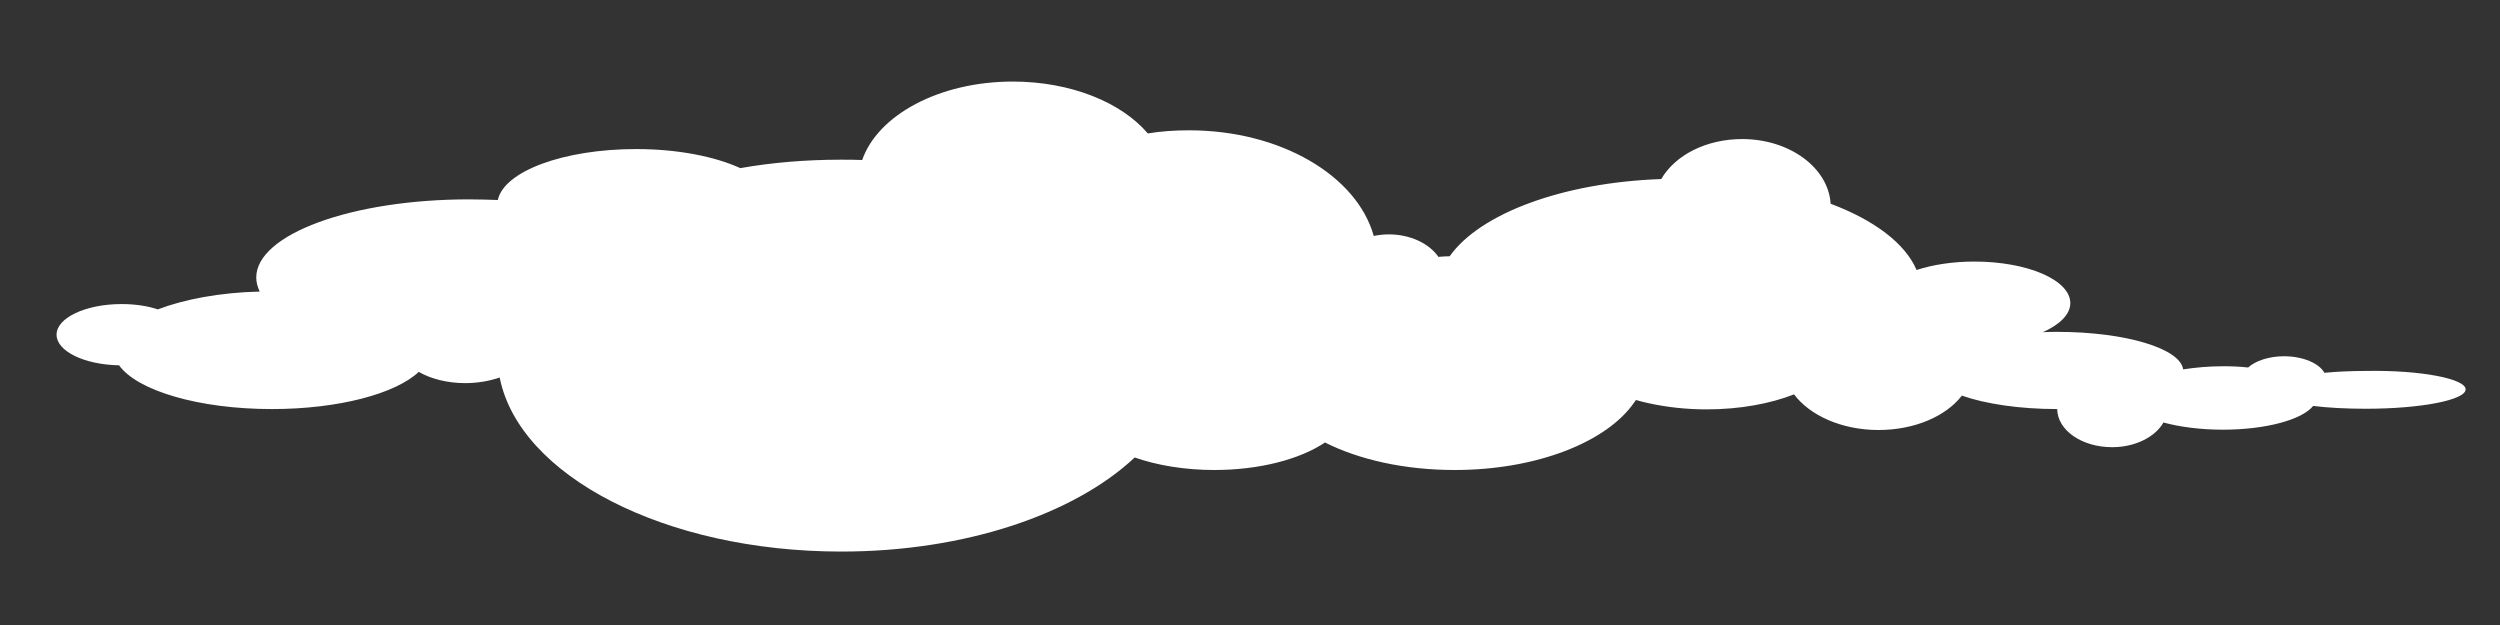 <?xml version="1.0" encoding="utf-8"?>
<!-- Generator: Adobe Illustrator 22.1.0, SVG Export Plug-In . SVG Version: 6.00 Build 0)  -->
<svg version="1.1" id="Layer_1" xmlns="http://www.w3.org/2000/svg" xmlns:xlink="http://www.w3.org/1999/xlink" x="0px" y="0px"
	 viewBox="0 0 800 200" style="enable-background:new 0 0 800 200;" xml:space="preserve">
<rect x="0" y="0" width="800" height="200" fill="#333333" stroke="none"/>
<style type="text/css">
	.st0{fill:#FFFFFF;}
</style>
<path class="st0" d="M789,124.6c0,3.4-14.3,6.2-31.9,6.2c-6.2,0-12-0.3-16.9-0.9c-3.5,4.4-15.1,7.6-28.9,7.6c-7.2,0-13.8-0.9-19-2.3
	c-2.6,4.6-9,7.9-16.4,7.9c-9.7,0-17.5-5.4-17.6-12.2c-12.2,0-23.1-1.7-30.5-4.3c-5.1,6.6-15.1,11-26.7,11c-11.8,0-22-4.7-27-11.4
	c-7.7,3-17.4,4.8-28,4.8c-6.5,0-12.6-0.7-18.2-1.9c-1.5-0.3-3-0.7-4.4-1.1c-0.2,0.2-0.3,0.5-0.5,0.7c-8.7,12.7-31.2,21.7-57.5,21.7
	c-16,0-30.6-3.3-41.5-8.8c-8.1,5.4-21,8.8-35.4,8.8c-9.5,0-18.3-1.5-25.5-4c-19.3,18.1-54.2,30.1-93.9,30.1
	c-56.5,0-103.1-24.3-109.3-55.7c-3.2,1.1-7,1.8-11,1.8c-5.8,0-11.1-1.4-14.9-3.6c-7.4,7-25.7,11.9-47,11.9c-23.4,0-43.1-5.9-48.9-14
	c-11.1-0.2-20-4.5-20-9.8c0-5.4,9.3-9.8,20.8-9.8c4.3,0,8.3,0.6,11.6,1.7c8.4-3.2,19.8-5.4,32.6-5.7c-0.7-1.5-1.1-3-1.1-4.5
	c0-13.8,30.5-25,68-25c3.2,0,6.3,0.1,9.3,0.2c2-9.2,21-16.3,44.3-16.3c13.3,0,25.2,2.4,33.3,6.1c10.2-1.8,21-2.7,32.2-2.7
	c2.3,0,4.5,0,6.8,0.1c5-14.4,24.7-25.1,48.2-25.1c18.6,0,34.8,6.7,43.2,16.6c4.2-0.7,8.6-1,13.2-1c29.3,0,53.7,14.5,59.1,33.8
	c1.5-0.3,3.1-0.5,4.8-0.5c6.9,0,12.9,2.9,15.9,7.2c1.2-0.1,2.4-0.2,3.6-0.2c9.6-13.6,36-23.6,67.7-24.7c4.4-7.6,14.3-12.8,25.9-12.8
	c15.2,0,27.6,9.2,28.3,20.7c13.9,5.2,23.9,12.7,27.5,21.2c5.2-1.7,11.6-2.7,18.5-2.7c17,0,30.7,5.9,30.7,13.3c0,3.6-3.4,6.9-8.8,9.3
	c1.5-0.1,3.1-0.1,4.7-0.1c21.7,0,39.3,5.3,40.2,12c3.9-0.6,8.2-1,12.8-1c2.7,0,5.4,0.1,8,0.4c2.3-2.1,6.6-3.6,11.5-3.6
	c6.1,0,11.3,2.3,12.9,5.3c4.1-0.4,8.7-0.6,13.5-0.6C774.7,118.4,789,121.2,789,124.6z"/>
</svg>
